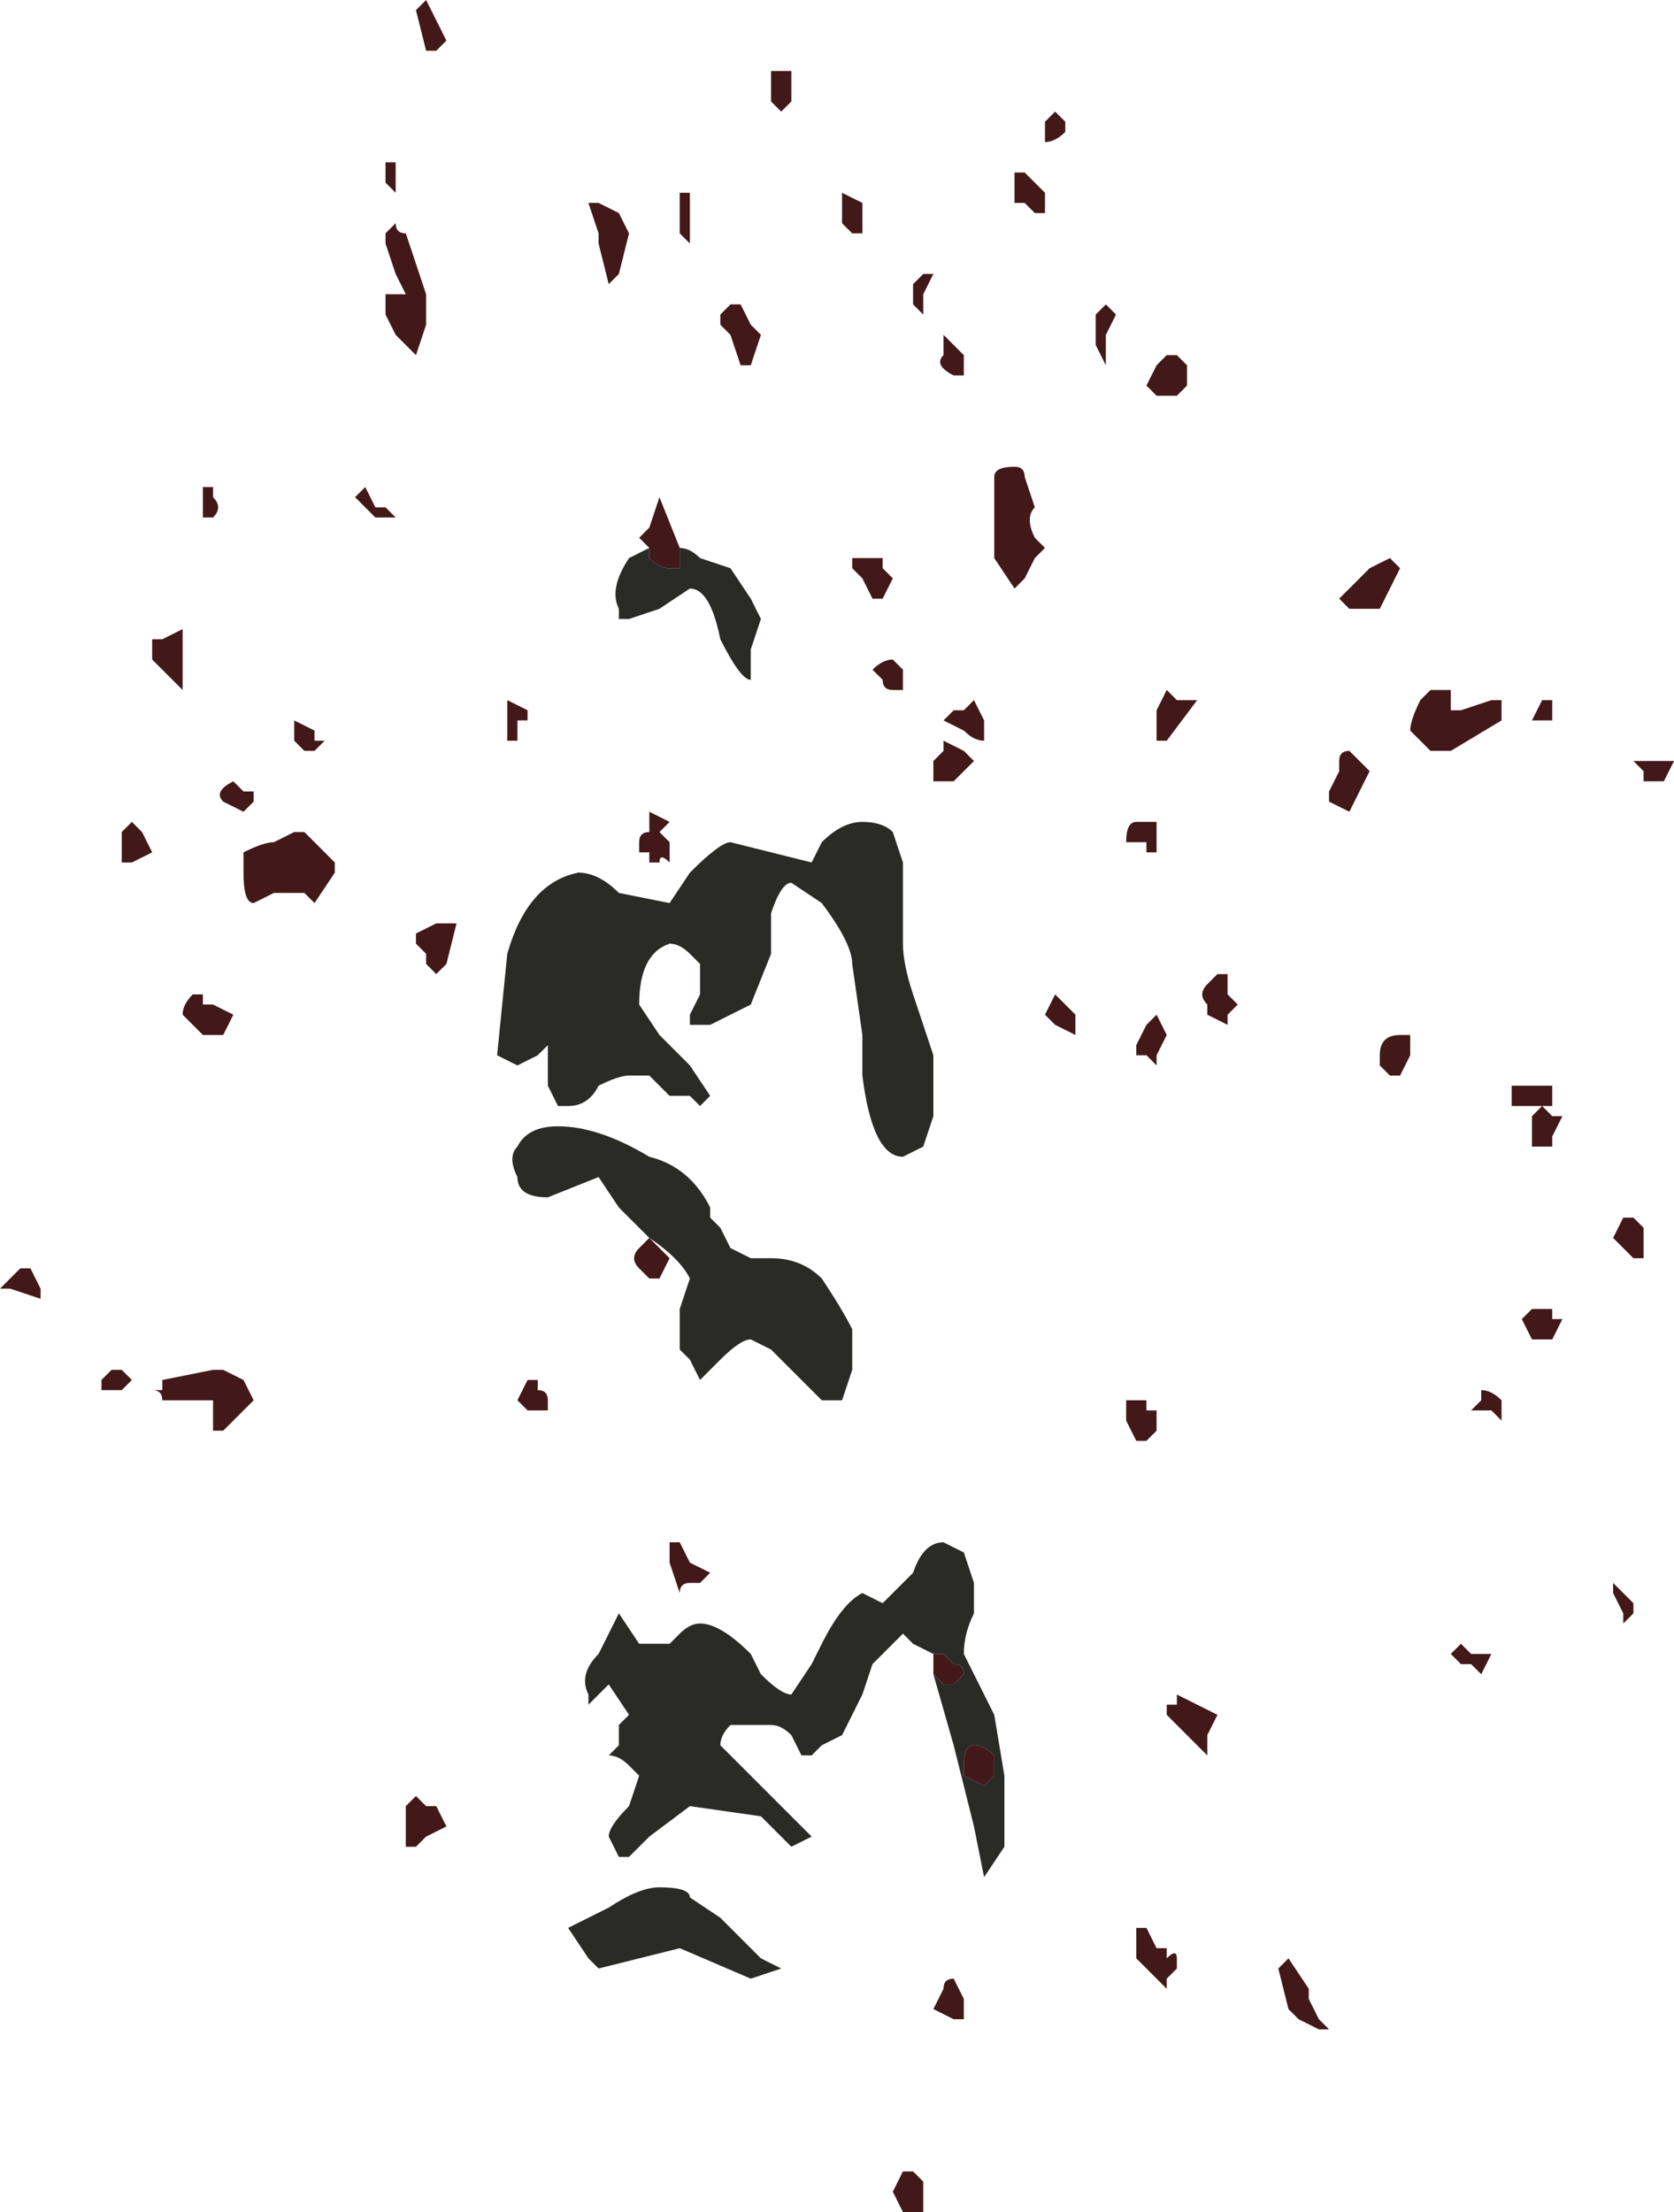 <?xml version="1.0" encoding="UTF-8" standalone="no"?>
<svg xmlns:xlink="http://www.w3.org/1999/xlink" height="10.9px" width="8.25px" xmlns="http://www.w3.org/2000/svg">
  <g transform="matrix(1.0, 0.0, 0.0, 1.0, -111.7, -11.1)">
    <path d="M117.55 13.0 L117.5 13.05 117.45 13.05 117.4 13.05 117.35 13.0 117.4 12.9 117.45 12.85 117.5 12.85 117.55 12.9 117.55 13.0 M118.3 14.05 L118.4 13.95 118.45 13.9 118.55 13.85 118.6 13.9 118.55 14.0 118.5 14.1 118.35 14.1 118.3 14.05 M117.6 14.55 L117.45 14.75 117.4 14.75 117.4 14.7 Q117.4 14.65 117.4 14.6 L117.45 14.5 117.5 14.55 117.6 14.55 M118.4 14.85 L118.45 14.9 118.4 15.0 118.35 15.1 118.25 15.05 118.25 15.0 118.3 14.9 118.3 14.85 Q118.3 14.8 118.35 14.8 L118.4 14.85 M119.3 14.55 L119.35 14.55 119.35 14.65 119.3 14.65 119.25 14.65 119.3 14.55 M118.8 14.5 L118.85 14.5 118.85 14.6 118.9 14.6 119.05 14.55 119.1 14.55 119.1 14.6 Q119.1 14.6 119.1 14.65 L118.85 14.8 118.8 14.8 118.75 14.8 118.65 14.7 Q118.65 14.65 118.7 14.55 L118.75 14.5 118.8 14.5 M119.9 14.85 L119.95 14.85 119.9 14.95 119.8 14.95 119.8 14.9 119.75 14.85 119.9 14.85 M115.6 11.45 L115.6 11.55 115.6 11.6 115.55 11.65 115.5 11.6 115.5 11.45 115.55 11.45 115.6 11.45 M115.85 12.1 L115.85 12.05 115.95 12.1 115.95 12.25 115.9 12.25 115.85 12.2 115.85 12.1 M116.95 11.7 L116.95 11.75 Q116.9 11.8 116.85 11.8 L116.85 11.7 116.9 11.65 116.95 11.7 M116.85 12.05 L116.85 12.15 116.8 12.15 116.75 12.1 116.7 12.1 116.7 11.95 116.75 11.95 116.8 12.0 116.85 12.05 M113.9 11.3 L113.85 11.35 113.8 11.35 113.75 11.15 113.8 11.1 113.85 11.2 113.9 11.3 M113.6 12.3 L113.6 12.25 113.65 12.2 Q113.65 12.25 113.7 12.25 L113.8 12.55 113.8 12.7 113.75 12.85 113.65 12.75 113.6 12.65 113.6 12.55 113.7 12.55 113.65 12.45 113.6 12.3 M113.65 11.9 L113.65 11.95 113.65 12.05 113.6 12.0 113.6 11.9 113.65 11.9 M114.65 12.25 L114.6 12.1 114.65 12.1 114.75 12.15 114.8 12.25 114.75 12.45 114.7 12.5 114.65 12.3 114.65 12.25 M115.1 12.3 L115.05 12.25 115.05 12.1 115.05 12.05 115.1 12.05 115.1 12.2 115.1 12.3 M115.3 12.6 L115.35 12.6 115.4 12.7 115.45 12.75 115.4 12.9 115.35 12.9 115.3 12.75 115.25 12.7 Q115.25 12.75 115.25 12.65 L115.3 12.6 M113.55 13.6 L113.6 13.6 113.65 13.65 113.6 13.65 113.55 13.65 113.5 13.6 113.45 13.55 113.5 13.5 113.55 13.6 M114.25 14.65 L114.25 14.75 114.2 14.75 114.2 14.6 114.2 14.55 114.3 14.6 114.3 14.65 114.25 14.65 M114.9 13.8 L114.85 13.75 114.9 13.7 114.95 13.55 115.05 13.8 115.05 13.9 115.0 13.9 Q114.95 13.9 114.9 13.85 L114.9 13.8 M117.1 12.65 L117.15 12.6 117.2 12.65 117.15 12.75 117.15 12.9 117.1 12.8 117.1 12.65 M116.75 13.45 L116.8 13.6 Q116.75 13.65 116.8 13.75 L116.85 13.8 116.8 13.85 116.75 13.95 116.7 14.0 116.6 13.85 116.6 13.65 116.6 13.45 Q116.6 13.4 116.7 13.4 116.75 13.4 116.75 13.45 M116.25 12.6 L116.25 12.65 116.2 12.6 116.2 12.5 116.25 12.45 116.3 12.45 116.25 12.55 Q116.25 12.55 116.25 12.6 M116.35 12.85 L116.35 12.75 116.4 12.8 116.45 12.85 116.45 12.95 116.4 12.95 Q116.3 12.9 116.35 12.85 M116.1 13.95 L116.05 14.05 116.0 14.05 115.95 13.95 115.9 13.9 115.9 13.85 116.0 13.85 116.05 13.85 116.05 13.9 116.1 13.95 M116.1 14.35 L116.15 14.4 116.15 14.45 Q116.15 14.45 116.15 14.5 L116.1 14.5 Q116.05 14.5 116.05 14.45 L116.0 14.4 Q116.05 14.35 116.1 14.35 M116.4 14.6 L116.45 14.6 116.5 14.55 116.55 14.65 116.55 14.75 Q116.5 14.75 116.45 14.7 L116.35 14.65 116.4 14.6 M116.35 14.75 L116.45 14.8 116.5 14.85 116.45 14.9 116.4 14.95 116.35 14.95 116.3 14.95 116.3 14.85 116.35 14.8 116.35 14.75 M117.4 15.15 L117.4 15.3 117.35 15.3 117.35 15.25 117.25 15.25 Q117.25 15.15 117.3 15.15 L117.35 15.15 117.4 15.15 M116.9 16.0 L116.95 16.05 117.0 16.1 117.0 16.2 116.9 16.15 116.85 16.1 116.9 16.0 M114.9 17.2 L114.95 17.25 115.0 17.3 114.95 17.4 114.9 17.4 114.85 17.35 Q114.8 17.3 114.85 17.25 L114.9 17.2 M117.4 16.1 L117.45 16.2 117.4 16.3 117.4 16.35 117.35 16.3 117.3 16.3 117.3 16.25 117.35 16.15 117.4 16.1 M115.0 15.15 L114.95 15.2 115.0 15.25 115.0 15.35 Q114.95 15.3 114.95 15.35 L114.9 15.35 114.9 15.3 114.85 15.3 114.85 15.25 Q114.85 15.2 114.9 15.2 L114.9 15.1 115.0 15.15 M113.85 15.65 L113.9 15.65 113.95 15.65 113.9 15.85 113.85 15.9 113.8 15.85 113.8 15.8 113.75 15.75 113.75 15.7 113.85 15.65 M114.35 18.05 L114.3 18.05 114.25 18.0 114.3 17.9 114.35 17.9 114.35 17.95 Q114.4 17.95 114.4 18.0 L114.4 18.05 114.35 18.05 M115.05 18.7 L115.1 18.8 115.2 18.85 115.15 18.9 115.1 18.9 Q115.05 18.9 115.05 18.95 L115.0 18.8 115.0 18.7 115.05 18.7 M116.3 19.3 L116.3 19.25 116.35 19.25 116.4 19.3 Q116.45 19.3 116.45 19.35 L116.4 19.4 Q116.35 19.4 116.35 19.4 L116.3 19.35 116.3 19.3 M117.35 18.0 L117.35 18.05 117.4 18.05 117.4 18.15 117.35 18.2 117.3 18.2 117.25 18.1 117.25 18.0 117.3 18.0 117.35 18.0 M116.6 19.75 L116.6 19.85 116.55 19.9 116.45 19.85 116.45 19.8 Q116.45 19.7 116.5 19.7 116.55 19.7 116.6 19.75 M119.65 17.2 L119.7 17.1 119.75 17.1 119.8 17.15 119.8 17.25 119.8 17.3 119.75 17.3 119.7 17.25 119.65 17.2 M117.75 15.9 L117.75 16.0 117.8 16.05 117.75 16.1 117.75 16.15 117.65 16.1 117.65 16.05 Q117.6 16.0 117.65 15.95 L117.7 15.9 117.75 15.9 M119.15 16.45 L119.25 16.45 119.3 16.45 119.35 16.45 119.35 16.55 119.3 16.55 119.35 16.6 119.4 16.6 119.35 16.7 119.35 16.75 119.25 16.75 119.25 16.65 119.25 16.6 119.3 16.55 119.25 16.55 119.2 16.55 119.15 16.55 Q119.15 16.45 119.15 16.45 M118.65 16.25 L118.65 16.3 118.6 16.4 118.55 16.4 118.5 16.35 118.5 16.3 Q118.5 16.2 118.6 16.2 L118.65 16.2 118.65 16.25 M119.2 17.6 L119.25 17.55 119.35 17.55 119.35 17.6 119.4 17.6 119.35 17.7 Q119.35 17.7 119.3 17.7 L119.25 17.7 119.2 17.6 M119.1 18.0 L119.1 18.1 119.05 18.05 119.0 18.05 118.95 18.05 119.0 18.0 119.0 17.95 Q119.05 17.95 119.1 18.0 M117.5 19.5 L117.5 19.45 117.7 19.55 117.65 19.65 117.65 19.75 117.45 19.55 117.45 19.5 117.5 19.5 M118.95 19.25 L119.0 19.25 119.05 19.25 119.0 19.35 118.95 19.3 118.9 19.3 Q118.85 19.25 118.85 19.25 L118.9 19.2 118.95 19.25 M119.65 18.9 L119.7 18.95 119.75 19.0 119.75 19.05 119.7 19.1 119.7 19.05 119.65 18.95 119.65 18.9 M112.75 13.5 L112.75 13.55 Q112.8 13.6 112.75 13.65 L112.7 13.65 112.7 13.5 112.75 13.5 M112.6 14.2 L112.6 14.4 112.6 14.5 112.5 14.4 112.45 14.35 112.45 14.25 112.5 14.25 112.6 14.2 M113.2 14.8 L113.15 14.75 113.15 14.65 113.25 14.7 113.25 14.75 113.3 14.75 113.25 14.8 113.2 14.8 M112.95 15.0 L112.95 15.05 112.9 15.1 112.8 15.05 Q112.75 15.0 112.85 14.95 L112.9 15.0 112.95 15.0 M113.05 15.25 L113.15 15.2 113.2 15.2 113.25 15.25 113.35 15.35 113.35 15.4 113.25 15.55 113.2 15.5 113.1 15.5 113.05 15.5 112.95 15.55 Q112.9 15.55 112.9 15.4 112.9 15.3 112.9 15.3 113.0 15.25 113.05 15.25 M112.45 15.3 L112.35 15.35 112.3 15.35 112.3 15.25 112.3 15.2 112.35 15.15 112.4 15.2 112.45 15.3 M112.75 16.05 L112.85 16.1 112.8 16.2 112.7 16.2 112.65 16.15 112.6 16.1 Q112.6 16.05 112.65 16.0 L112.7 16.0 112.7 16.05 112.75 16.05 M112.35 17.9 L112.3 17.95 112.2 17.95 112.2 17.9 112.25 17.85 112.3 17.85 112.35 17.9 M112.5 17.9 L112.75 17.85 112.8 17.85 112.9 17.9 112.95 18.0 112.85 18.1 112.8 18.15 112.75 18.15 112.75 18.0 112.65 18.0 112.5 18.0 Q112.5 17.95 112.45 17.95 L112.5 17.95 112.5 17.9 M111.85 17.35 L111.9 17.45 111.9 17.5 111.75 17.45 111.7 17.45 111.8 17.35 111.85 17.35 M118.15 20.9 L118.15 20.95 118.2 21.05 118.25 21.1 118.2 21.1 118.1 21.05 118.05 21.0 118.0 20.8 118.05 20.75 118.15 20.9 M117.45 20.85 L117.45 20.9 117.35 20.8 117.3 20.75 117.3 20.6 117.35 20.6 117.4 20.7 117.45 20.7 117.45 20.75 Q117.5 20.7 117.5 20.75 L117.5 20.8 117.45 20.85 M116.45 21.05 L116.4 21.05 116.3 21.0 116.35 20.9 Q116.35 20.85 116.4 20.85 L116.45 20.95 116.45 21.05 M116.25 21.9 L116.25 22.0 116.2 22.0 116.15 22.0 116.1 21.9 116.15 21.8 116.2 21.8 116.25 21.85 116.25 21.9 M113.85 20.0 L113.9 20.1 113.8 20.15 113.75 20.2 113.7 20.2 113.7 20.0 113.75 19.95 113.8 20.0 113.85 20.0" fill="#421818" fill-rule="evenodd" stroke="none"/>
    <path d="M115.05 13.8 Q115.1 13.8 115.15 13.85 L115.3 13.9 115.4 14.05 115.45 14.15 115.4 14.3 115.4 14.45 Q115.35 14.45 115.25 14.25 115.2 14.0 115.1 14.0 L114.95 14.1 114.8 14.15 114.75 14.15 114.75 14.1 Q114.7 14.0 114.8 13.85 L114.9 13.8 114.9 13.85 Q114.95 13.9 115.0 13.9 L115.05 13.9 115.05 13.8 M116.1 15.2 L116.15 15.35 116.15 15.75 Q116.15 15.85 116.2 16.0 L116.3 16.3 116.3 16.6 116.25 16.75 116.15 16.8 Q116.0 16.8 115.95 16.4 L115.95 16.2 115.9 15.85 Q115.9 15.75 115.75 15.55 L115.6 15.45 Q115.55 15.45 115.5 15.6 L115.5 15.8 115.4 16.05 115.2 16.15 115.1 16.15 115.1 16.1 115.15 16.0 115.15 15.85 115.1 15.8 Q115.05 15.75 115.0 15.75 114.85 15.8 114.85 16.05 L114.95 16.2 115.1 16.35 115.2 16.5 115.15 16.55 115.1 16.5 115.0 16.5 114.9 16.4 114.8 16.4 Q114.75 16.4 114.65 16.45 114.6 16.55 114.5 16.55 L114.45 16.55 114.4 16.45 114.4 16.35 114.4 16.25 114.35 16.3 114.25 16.35 114.15 16.3 114.2 15.8 Q114.3 15.45 114.55 15.4 114.65 15.4 114.75 15.5 L115.0 15.55 115.1 15.4 Q115.25 15.25 115.3 15.25 L115.7 15.35 115.75 15.25 Q115.85 15.15 115.95 15.15 116.05 15.15 116.1 15.2 M114.9 17.2 L114.85 17.15 114.75 17.05 114.65 16.9 114.4 17.0 Q114.25 17.0 114.25 16.9 114.2 16.8 114.25 16.75 114.3 16.65 114.45 16.65 114.65 16.65 114.9 16.8 115.1 16.85 115.2 17.05 L115.2 17.1 115.25 17.15 115.3 17.25 115.4 17.3 115.45 17.3 115.5 17.3 Q115.65 17.3 115.75 17.4 115.85 17.55 115.9 17.65 L115.9 17.85 115.85 18.0 115.75 18.0 115.65 17.9 115.5 17.75 115.4 17.7 Q115.35 17.7 115.25 17.8 L115.15 17.9 115.1 17.8 115.05 17.75 115.05 17.55 115.1 17.4 Q115.05 17.3 114.9 17.2 M116.3 19.3 L116.3 19.25 116.2 19.2 116.15 19.15 116.0 19.3 115.95 19.45 115.9 19.55 115.85 19.65 115.75 19.7 115.7 19.75 115.65 19.75 115.6 19.65 Q115.55 19.6 115.5 19.6 L115.35 19.6 115.3 19.6 Q115.25 19.65 115.25 19.7 L115.5 19.95 115.7 20.15 115.6 20.2 Q115.6 20.2 115.45 20.05 L115.1 20.0 114.9 20.15 114.8 20.25 114.75 20.25 114.7 20.15 Q114.7 20.1 114.8 20.0 L114.85 19.85 114.8 19.8 Q114.75 19.75 114.7 19.75 L114.75 19.7 114.75 19.6 114.8 19.55 114.7 19.4 114.6 19.5 114.6 19.45 Q114.55 19.35 114.65 19.25 L114.75 19.05 114.85 19.2 115.0 19.2 115.05 19.15 Q115.1 19.1 115.15 19.1 115.25 19.1 115.4 19.25 L115.45 19.35 Q115.55 19.45 115.6 19.45 L115.7 19.3 115.75 19.2 Q115.85 19.0 115.95 18.95 L116.05 19.0 116.2 18.85 Q116.25 18.7 116.35 18.7 L116.45 18.75 116.5 18.9 116.5 19.05 Q116.45 19.15 116.45 19.25 L116.6 19.55 116.65 19.85 116.65 20.2 116.55 20.35 116.5 20.1 116.4 19.7 116.3 19.35 116.35 19.4 Q116.35 19.4 116.4 19.4 L116.45 19.35 Q116.45 19.3 116.4 19.3 L116.35 19.25 116.3 19.25 116.3 19.3 M116.6 19.75 Q116.55 19.7 116.5 19.7 116.45 19.7 116.45 19.8 L116.45 19.85 116.55 19.9 116.6 19.85 116.6 19.75 M115.45 20.75 L115.55 20.8 115.4 20.85 115.05 20.7 114.85 20.75 114.65 20.8 114.6 20.75 114.5 20.6 Q114.6 20.55 114.7 20.5 114.85 20.4 114.95 20.4 115.1 20.4 115.1 20.45 L115.25 20.55 115.45 20.75" fill="#2a2a27" fill-rule="evenodd" stroke="none"/>
  </g>
</svg>
